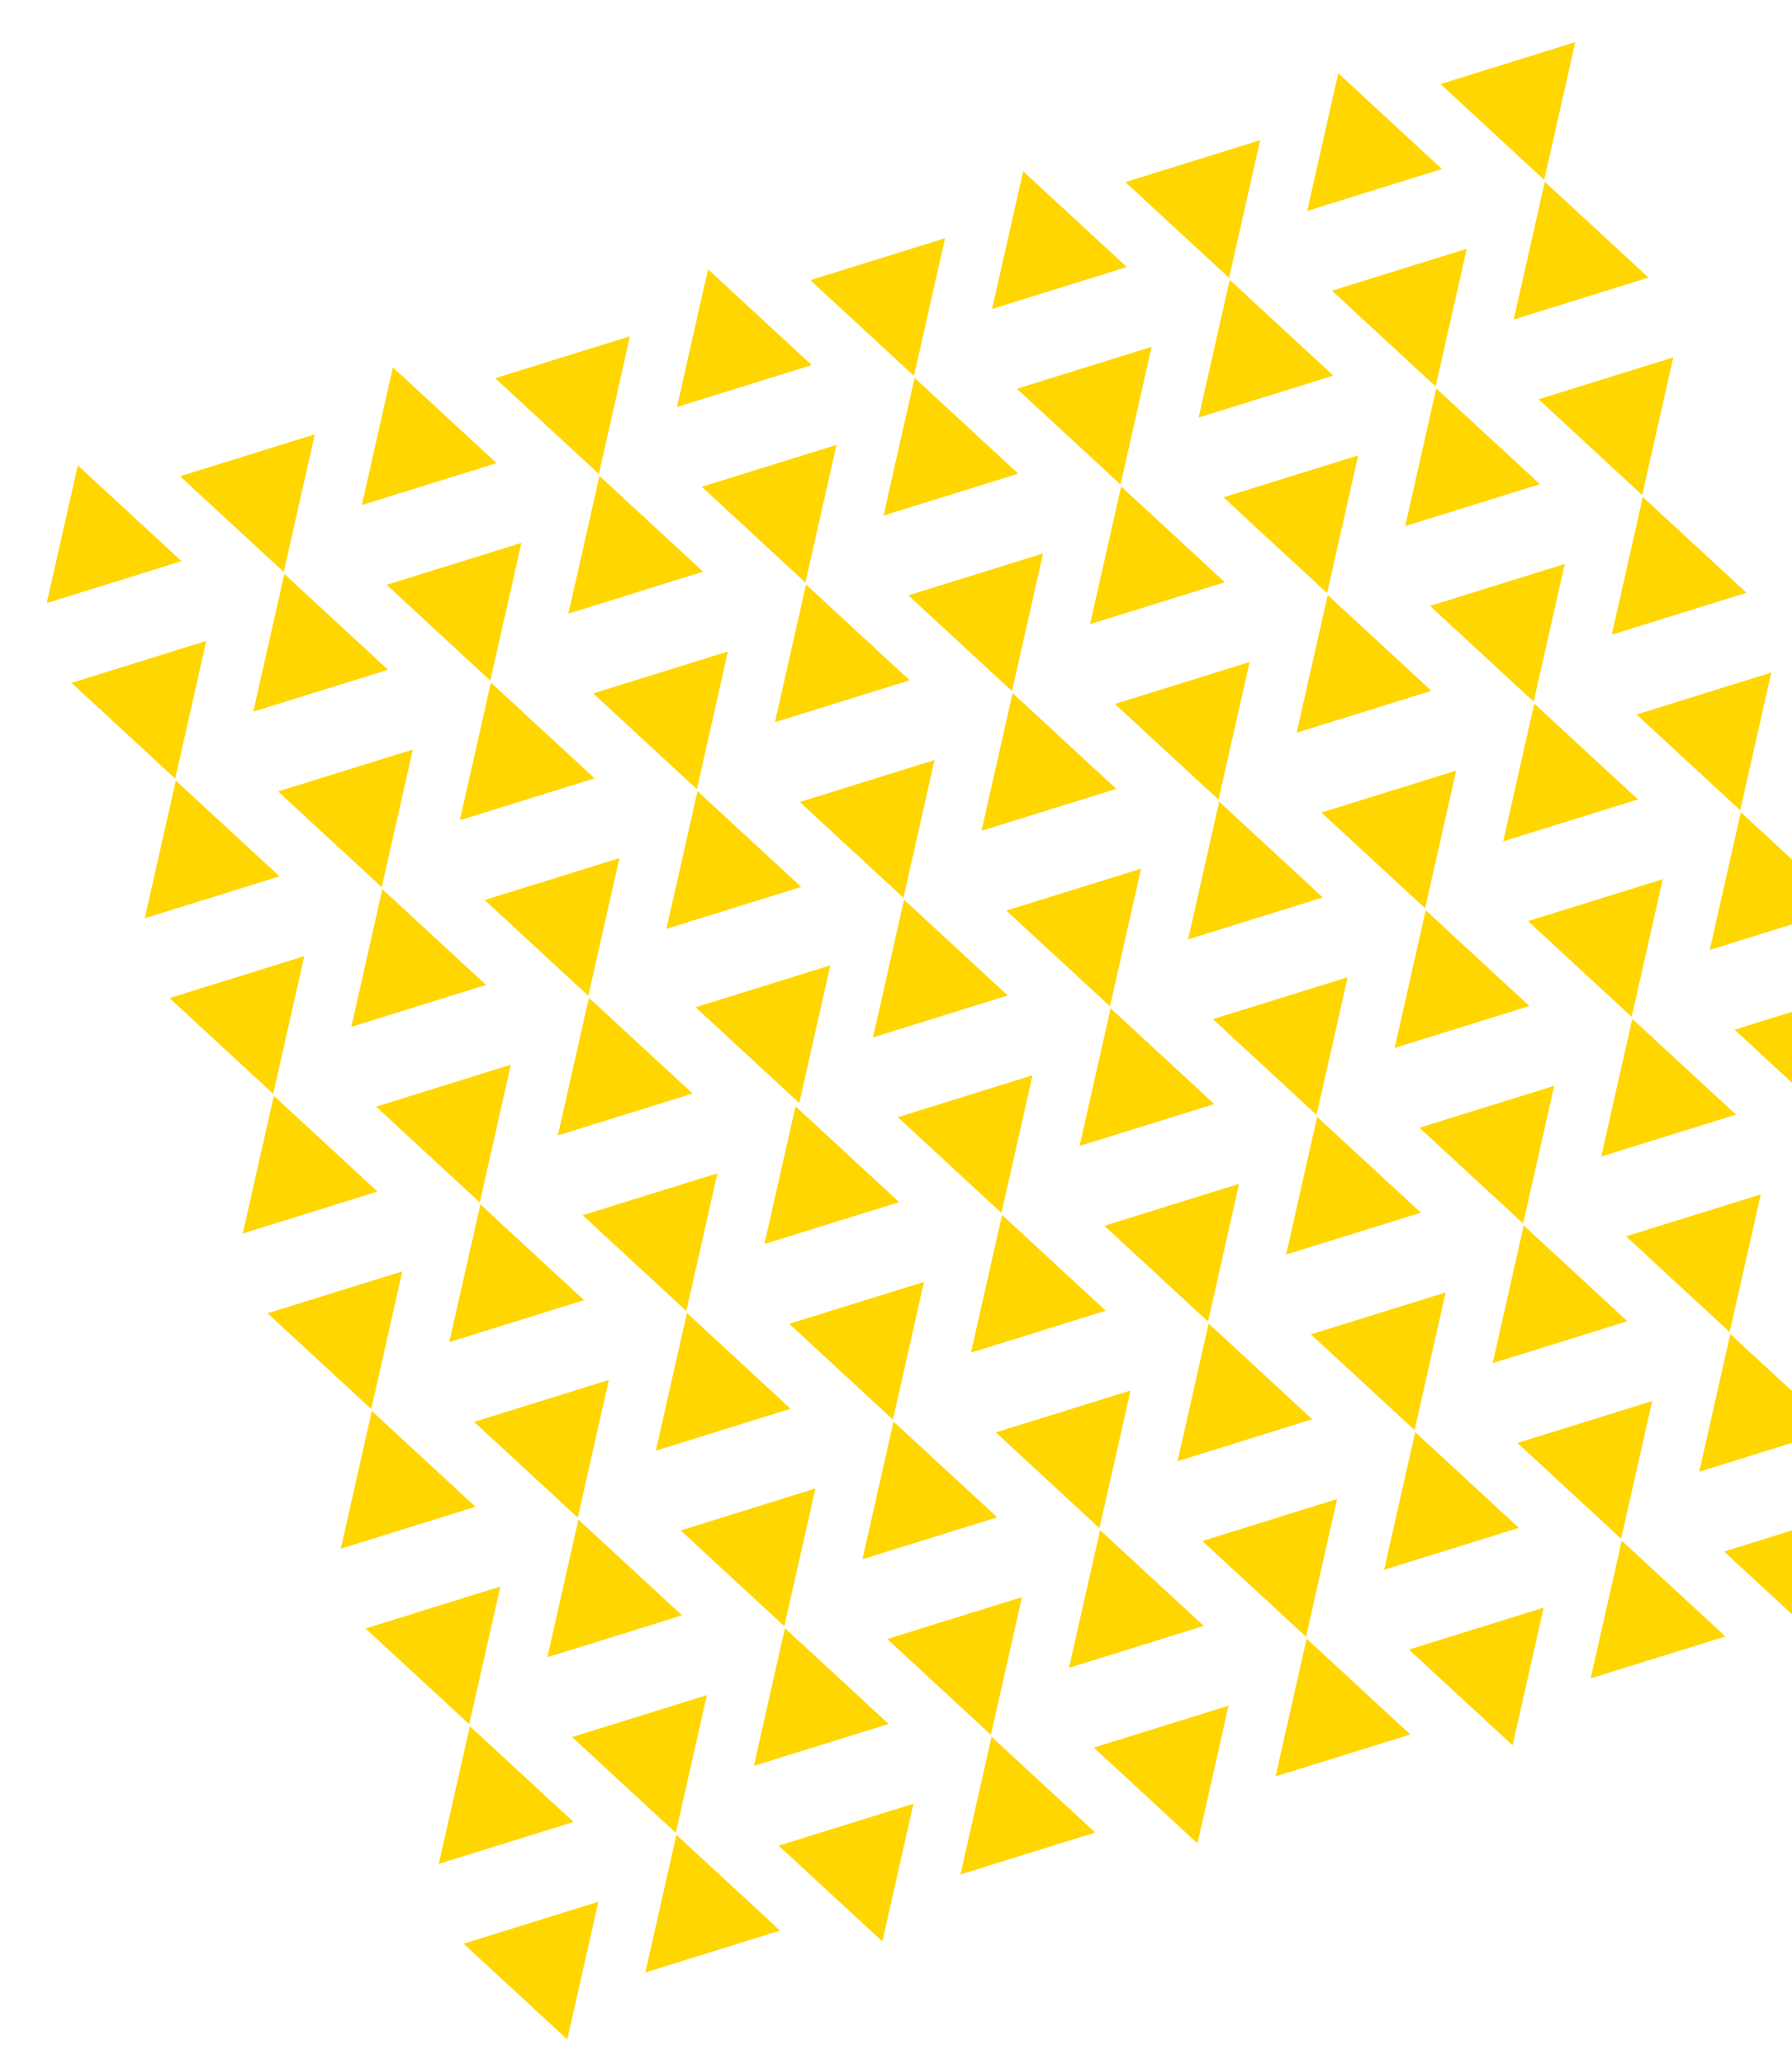 <svg width="513" height="591" viewBox="0 0 513 591" fill="none" xmlns="http://www.w3.org/2000/svg">
<path d="M470.118 141.675L440.441 114.269L479.014 102.271L470.118 141.675Z" fill="#FFD600"/>
<path d="M81.225 163.701L51.549 136.294L90.121 124.297L81.225 163.701Z" fill="#FFD600"/>
<path d="M171.438 135.641L141.762 108.234L180.334 96.237L171.438 135.641Z" fill="#FFD600"/>
<path d="M261.646 107.583L231.969 80.176L270.542 68.179L261.646 107.583Z" fill="#FFD600"/>
<path d="M351.853 79.525L322.176 52.119L360.749 40.121L351.853 79.525Z" fill="#FFD600"/>
<path d="M442.06 51.467L412.383 24.061L450.956 12.063L442.06 51.467Z" fill="#FFD600"/>
<path d="M50.153 222.833L20.476 195.426L59.048 183.429L50.153 222.833Z" fill="#FFD600"/>
<path d="M140.362 194.774L110.685 167.368L149.258 155.37L140.362 194.774Z" fill="#FFD600"/>
<path d="M230.571 166.716L200.894 139.309L239.467 127.312L230.571 166.716Z" fill="#FFD600"/>
<path d="M410.985 110.6L381.309 83.194L419.882 71.196L410.985 110.6Z" fill="#FFD600"/>
<path d="M109.283 253.908L79.607 226.502L118.179 214.504L109.283 253.908Z" fill="#FFD600"/>
<path d="M199.497 225.849L169.82 198.442L208.393 186.445L199.497 225.849Z" fill="#FFD600"/>
<path d="M289.704 197.791L260.027 170.384L298.6 158.387L289.704 197.791Z" fill="#FFD600"/>
<path d="M379.911 169.733L350.234 142.326L388.807 130.329L379.911 169.733Z" fill="#FFD600"/>
<path d="M78.212 313.04L48.535 285.634L87.108 273.636L78.212 313.04Z" fill="#FFD600"/>
<path d="M168.419 284.982L138.743 257.576L177.315 245.578L168.419 284.982Z" fill="#FFD600"/>
<path d="M258.629 256.924L228.952 229.517L267.525 217.52L258.629 256.924Z" fill="#FFD600"/>
<path d="M348.836 228.866L319.16 201.459L357.732 189.462L348.836 228.866Z" fill="#FFD600"/>
<path d="M439.043 200.808L409.367 173.402L447.939 161.404L439.043 200.808Z" fill="#FFD600"/>
<path d="M137.341 344.116L107.665 316.71L146.237 304.712L137.341 344.116Z" fill="#FFD600"/>
<path d="M228.803 315.668L199.126 288.262L237.699 276.264L228.803 315.668Z" fill="#FFD600"/>
<path d="M317.762 287.998L288.085 260.592L326.658 248.595L317.762 287.998Z" fill="#FFD600"/>
<path d="M407.969 259.941L378.292 232.534L416.865 220.537L407.969 259.941Z" fill="#FFD600"/>
<path d="M498.176 231.883L468.499 204.476L507.072 192.479L498.176 231.883Z" fill="#FFD600"/>
<path d="M106.271 403.248L76.594 375.841L115.167 363.844L106.271 403.248Z" fill="#FFD600"/>
<path d="M196.476 375.19L166.799 347.784L205.372 335.787L196.476 375.19Z" fill="#FFD600"/>
<path d="M286.687 347.131L257.011 319.725L295.583 307.727L286.687 347.131Z" fill="#FFD600"/>
<path d="M376.894 319.074L347.218 291.667L385.79 279.67L376.894 319.074Z" fill="#FFD600"/>
<path d="M467.102 291.016L437.425 263.609L475.998 251.612L467.102 291.016Z" fill="#FFD600"/>
<path d="M165.4 434.324L135.723 406.918L174.296 394.921L165.4 434.324Z" fill="#FFD600"/>
<path d="M255.613 406.265L225.936 378.858L264.509 366.861L255.613 406.265Z" fill="#FFD600"/>
<path d="M345.82 378.207L316.143 350.801L354.716 338.803L345.82 378.207Z" fill="#FFD600"/>
<path d="M436.027 350.149L406.35 322.743L444.923 310.745L436.027 350.149Z" fill="#FFD600"/>
<path d="M526.235 322.091L496.558 294.685L535.131 282.687L526.235 322.091Z" fill="#FFD600"/>
<path d="M134.33 493.456L104.654 466.049L143.226 454.052L134.33 493.456Z" fill="#FFD600"/>
<path d="M224.533 465.399L194.856 437.993L233.429 425.995L224.533 465.399Z" fill="#FFD600"/>
<path d="M314.745 437.34L285.069 409.933L323.641 397.936L314.745 437.34Z" fill="#FFD600"/>
<path d="M404.953 409.282L375.276 381.876L413.849 369.878L404.953 409.282Z" fill="#FFD600"/>
<path d="M495.16 381.224L465.483 353.818L504.056 341.82L495.16 381.224Z" fill="#FFD600"/>
<path d="M193.458 524.532L163.781 497.126L202.354 485.129L193.458 524.532Z" fill="#FFD600"/>
<path d="M283.671 496.473L253.994 469.066L292.567 457.069L283.671 496.473Z" fill="#FFD600"/>
<path d="M373.878 468.415L344.202 441.009L382.774 429.011L373.878 468.415Z" fill="#FFD600"/>
<path d="M464.085 440.357L434.409 412.951L472.981 400.953L464.085 440.357Z" fill="#FFD600"/>
<path d="M162.389 583.663L132.713 556.257L171.285 544.26L162.389 583.663Z" fill="#FFD600"/>
<path d="M252.59 555.608L222.913 528.201L261.486 516.204L252.59 555.608Z" fill="#FFD600"/>
<path d="M342.804 527.548L313.127 500.141L351.7 488.144L342.804 527.548Z" fill="#FFD600"/>
<path d="M433.011 499.49L403.334 472.084L441.907 460.086L433.011 499.49Z" fill="#FFD600"/>
<path d="M523.217 471.432L493.541 444.026L532.113 432.028L523.217 471.432Z" fill="#FFD600"/>
<path d="M320.778 138.658L291.101 111.252L329.674 99.254L320.778 138.658Z" fill="#FFD600"/>
<path d="M22.274 133.187L51.951 160.594L13.378 172.591L22.274 133.187Z" fill="#FFD600"/>
<path d="M112.475 105.131L142.152 132.538L103.579 144.535L112.475 105.131Z" fill="#FFD600"/>
<path d="M202.688 77.071L232.365 104.478L193.792 116.475L202.688 77.071Z" fill="#FFD600"/>
<path d="M292.895 49.014L322.572 76.42L283.999 88.418L292.895 49.014Z" fill="#FFD600"/>
<path d="M383.102 20.956L412.779 48.362L374.206 60.36L383.102 20.956Z" fill="#FFD600"/>
<path d="M81.401 164.264L111.077 191.67L72.505 203.668L81.401 164.264Z" fill="#FFD600"/>
<path d="M171.614 136.204L201.29 163.611L162.718 175.608L171.614 136.204Z" fill="#FFD600"/>
<path d="M261.821 108.146L291.497 135.553L252.925 147.55L261.821 108.146Z" fill="#FFD600"/>
<path d="M352.028 80.089L381.704 107.495L343.132 119.493L352.028 80.089Z" fill="#FFD600"/>
<path d="M442.235 52.031L471.912 79.437L433.339 91.435L442.235 52.031Z" fill="#FFD600"/>
<path d="M50.332 223.395L80.008 250.802L41.436 262.799L50.332 223.395Z" fill="#FFD600"/>
<path d="M140.533 195.339L170.21 222.745L131.637 234.743L140.533 195.339Z" fill="#FFD600"/>
<path d="M230.746 167.279L260.423 194.686L221.85 206.683L230.746 167.279Z" fill="#FFD600"/>
<path d="M320.953 139.221L350.63 166.628L312.057 178.625L320.953 139.221Z" fill="#FFD600"/>
<path d="M411.161 111.164L440.837 138.57L402.264 150.568L411.161 111.164Z" fill="#FFD600"/>
<path d="M109.458 254.472L139.135 281.878L100.562 293.876L109.458 254.472Z" fill="#FFD600"/>
<path d="M199.672 226.412L229.348 253.819L190.776 265.816L199.672 226.412Z" fill="#FFD600"/>
<path d="M289.879 198.354L319.555 225.761L280.983 237.758L289.879 198.354Z" fill="#FFD600"/>
<path d="M380.086 170.296L409.763 197.703L371.19 209.7L380.086 170.296Z" fill="#FFD600"/>
<path d="M470.293 142.238L499.97 169.645L461.397 181.642L470.293 142.238Z" fill="#FFD600"/>
<path d="M78.39 313.603L108.067 341.009L69.494 353.007L78.39 313.603Z" fill="#FFD600"/>
<path d="M168.591 285.547L198.268 312.953L159.695 324.951L168.591 285.547Z" fill="#FFD600"/>
<path d="M258.805 257.487L288.481 284.894L249.909 296.891L258.805 257.487Z" fill="#FFD600"/>
<path d="M349.012 229.429L378.688 256.836L340.116 268.833L349.012 229.429Z" fill="#FFD600"/>
<path d="M439.219 201.371L468.895 228.778L430.323 240.775L439.219 201.371Z" fill="#FFD600"/>
<path d="M137.516 344.68L167.193 372.086L128.62 384.084L137.516 344.68Z" fill="#FFD600"/>
<path d="M227.73 316.62L257.406 344.027L218.834 356.024L227.73 316.62Z" fill="#FFD600"/>
<path d="M317.937 288.562L347.613 315.969L309.041 327.966L317.937 288.562Z" fill="#FFD600"/>
<path d="M408.144 260.504L437.821 287.911L399.248 299.908L408.144 260.504Z" fill="#FFD600"/>
<path d="M498.351 232.447L528.027 259.853L489.455 271.851L498.351 232.447Z" fill="#FFD600"/>
<path d="M106.449 403.811L136.125 431.217L97.553 443.215L106.449 403.811Z" fill="#FFD600"/>
<path d="M196.649 375.755L226.326 403.162L187.753 415.159L196.649 375.755Z" fill="#FFD600"/>
<path d="M286.863 347.696L316.539 375.102L277.967 387.1L286.863 347.696Z" fill="#FFD600"/>
<path d="M377.07 319.638L406.746 347.044L368.174 359.042L377.07 319.638Z" fill="#FFD600"/>
<path d="M467.277 291.58L496.953 318.986L458.381 330.984L467.277 291.58Z" fill="#FFD600"/>
<path d="M165.575 434.888L195.252 462.295L156.679 474.292L165.575 434.888Z" fill="#FFD600"/>
<path d="M255.788 406.828L285.465 434.235L246.892 446.232L255.788 406.828Z" fill="#FFD600"/>
<path d="M345.995 378.771L375.672 406.177L337.099 418.175L345.995 378.771Z" fill="#FFD600"/>
<path d="M436.202 350.713L465.879 378.119L427.306 390.117L436.202 350.713Z" fill="#FFD600"/>
<path d="M526.41 322.655L556.086 350.061L517.514 362.059L526.41 322.655Z" fill="#FFD600"/>
<path d="M134.507 494.019L164.183 521.426L125.611 533.423L134.507 494.019Z" fill="#FFD600"/>
<path d="M224.707 465.963L254.384 493.37L215.811 505.367L224.707 465.963Z" fill="#FFD600"/>
<path d="M314.921 437.903L344.597 465.31L306.025 477.307L314.921 437.903Z" fill="#FFD600"/>
<path d="M405.128 409.846L434.804 437.252L396.232 449.25L405.128 409.846Z" fill="#FFD600"/>
<path d="M495.335 381.788L525.012 409.194L486.439 421.192L495.335 381.788Z" fill="#FFD600"/>
<path d="M193.633 525.096L223.31 552.503L184.737 564.5L193.633 525.096Z" fill="#FFD600"/>
<path d="M283.846 497.036L313.523 524.443L274.95 536.44L283.846 497.036Z" fill="#FFD600"/>
<path d="M374.053 468.978L403.73 496.385L365.157 508.382L374.053 468.978Z" fill="#FFD600"/>
<path d="M464.261 440.921L493.937 468.327L455.365 480.325L464.261 440.921Z" fill="#FFD600"/>
</svg>
